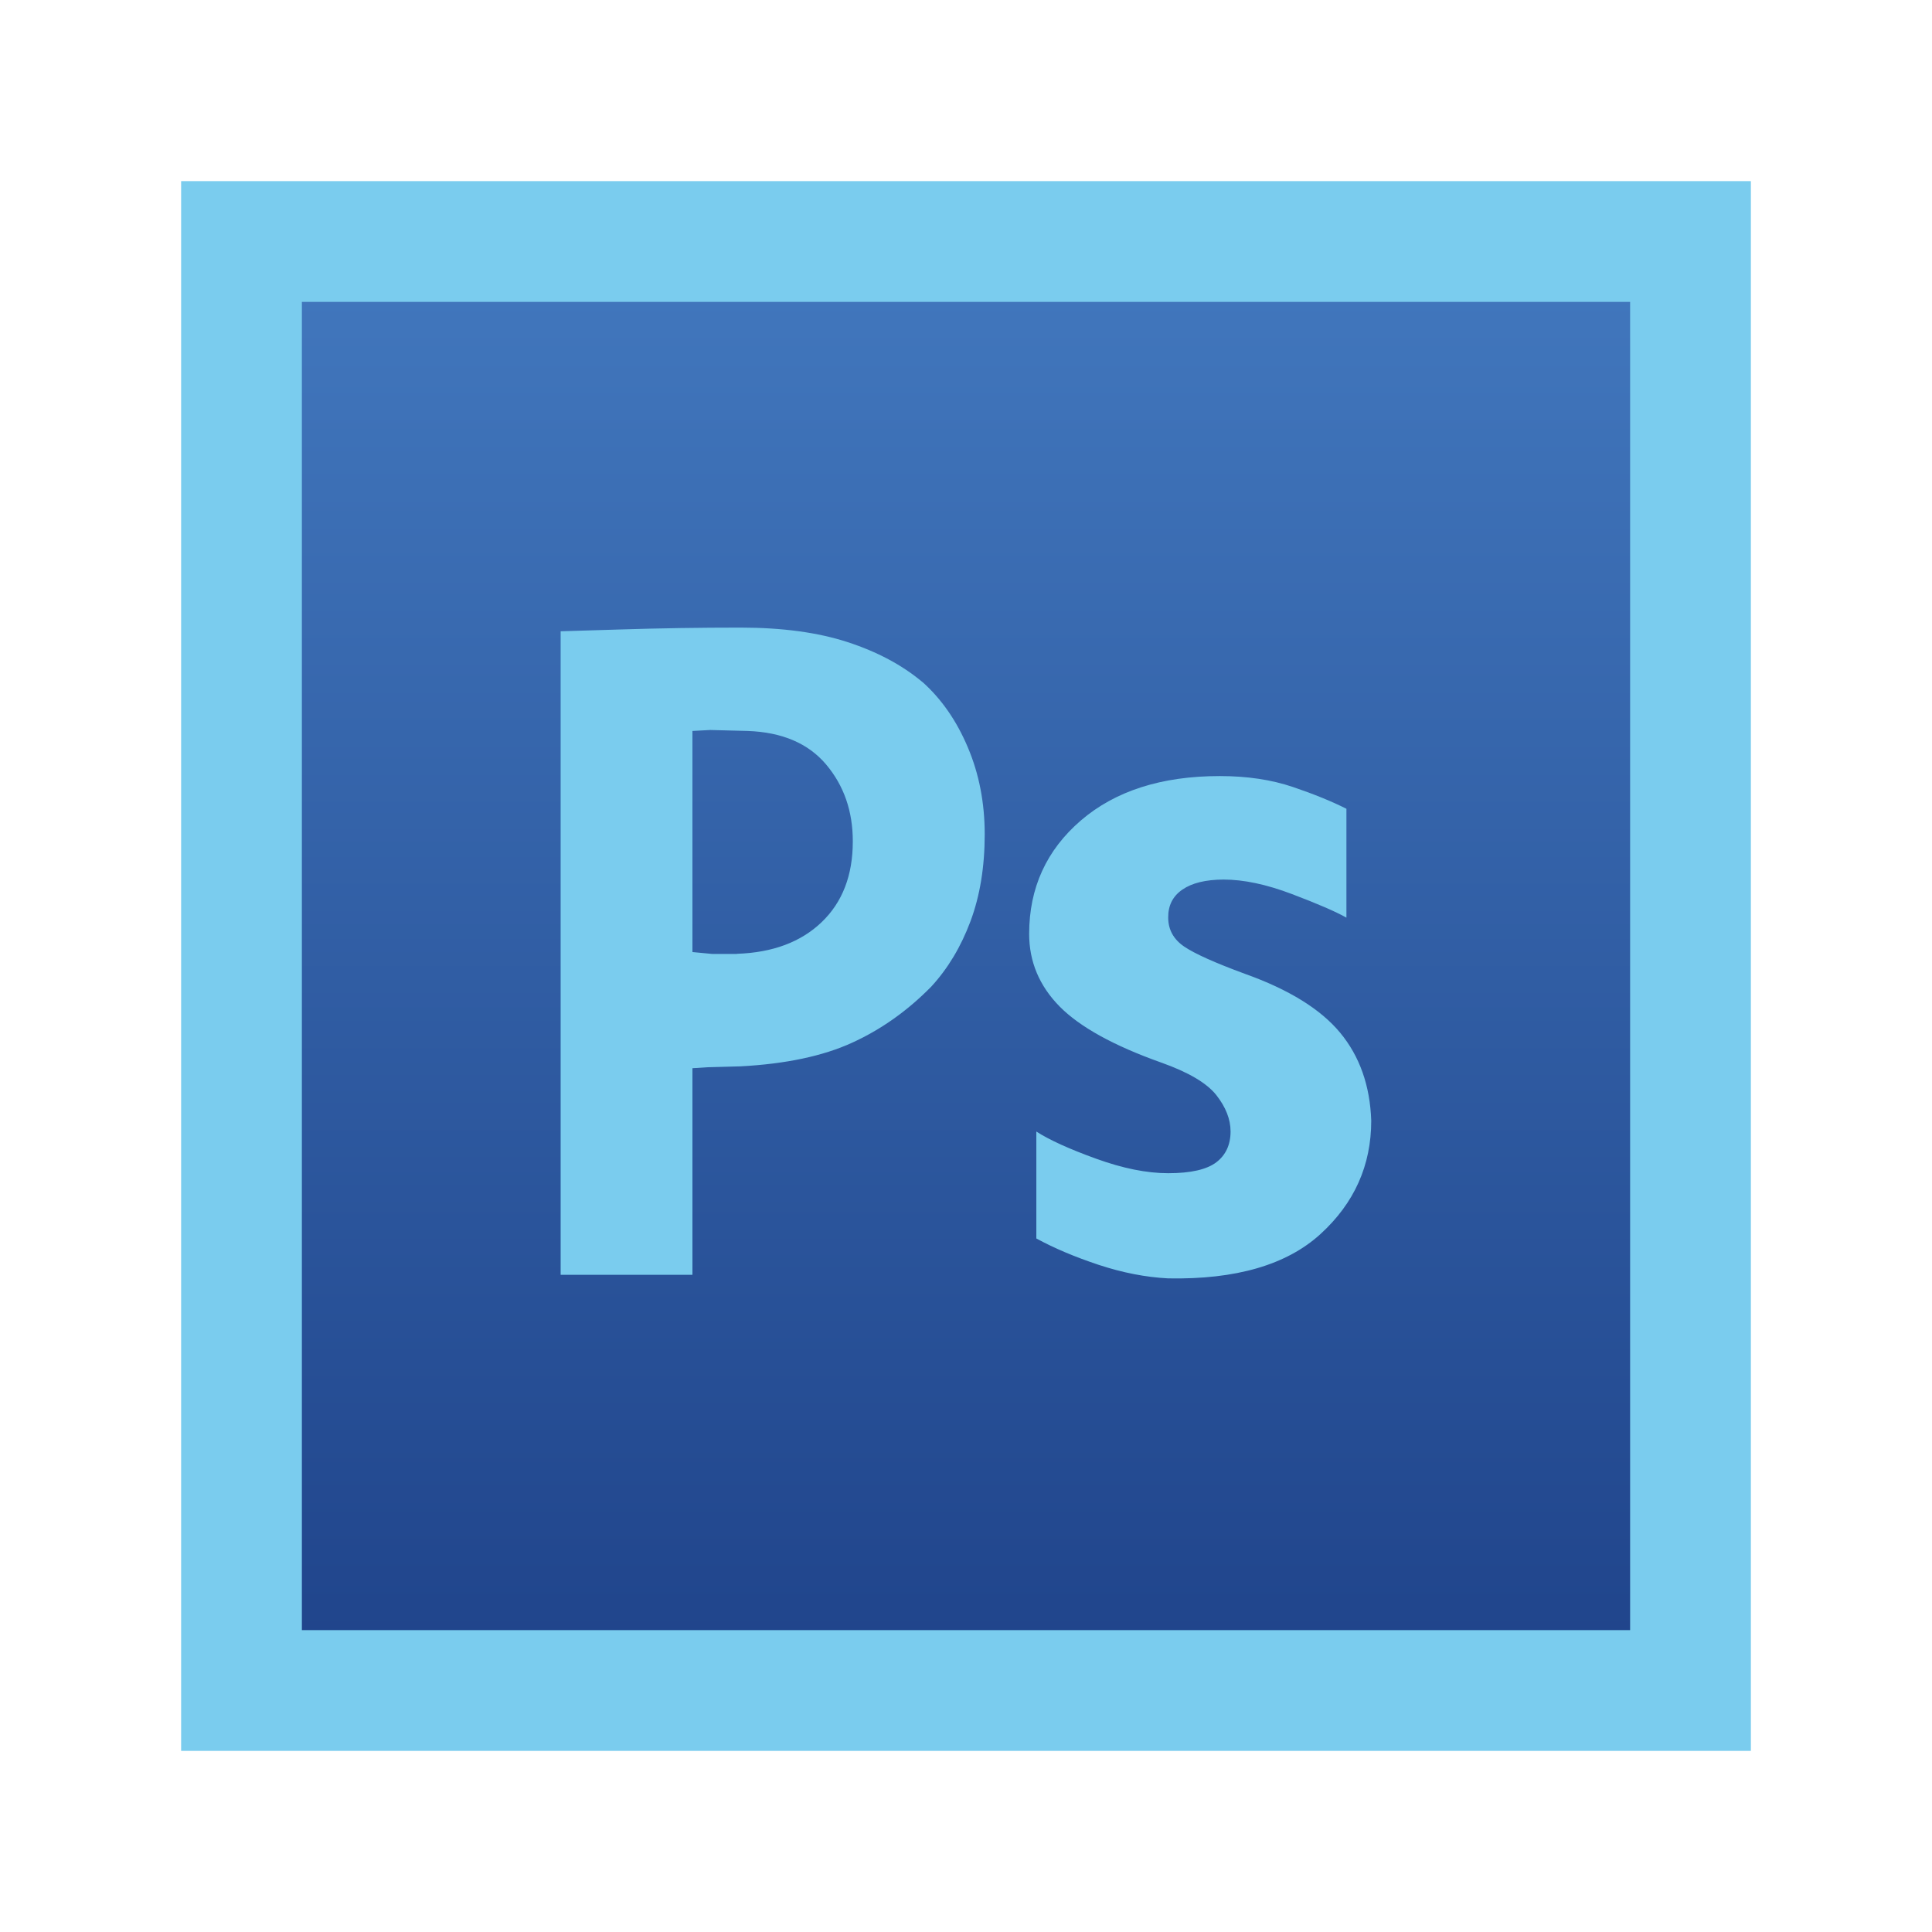 <svg xmlns="http://www.w3.org/2000/svg" width="32" height="32" viewBox="0 0 32 32">
  <defs>
    <linearGradient id="psd-a" x1="50%" x2="50%" y1="0%" y2="100%">
      <stop offset="0%" stop-color="#4278BE"/>
      <stop offset="100%" stop-color="#1F438A"/>
    </linearGradient>
  </defs>
  <g fill="none" fill-rule="evenodd">
    <path fill="url(#psd-a)" stroke="#7ACCEE" stroke-width="2" d="M4,4 L4,28 L28,28 L28,4 L4,4 Z"/>
    <path fill="#7ACCEE" d="M15.277 11.296L15.279 11.296C15.593 11.577 15.844 11.937 16.03 12.378 16.217 12.818 16.31 13.299 16.31 13.819 16.31 14.358 16.231 14.839 16.074 15.26 15.916 15.682 15.7 16.042 15.424 16.342 15.031 16.742 14.594 17.052 14.111 17.272 13.629 17.492 13.014 17.622 12.266 17.662 11.902 17.672 11.72 17.677 11.72 17.677L11.469 17.693 11.469 21.115 9.286 21.115 9.286 10.456 10.273 10.426C10.933 10.405 11.597 10.395 12.266 10.395 12.956 10.395 13.547 10.475 14.038 10.635 14.529 10.795 14.942 11.015 15.277 11.296zM12.207 15.8L12.207 15.798C12.798 15.778 13.265 15.603 13.609 15.274 13.953 14.944 14.125 14.499 14.125 13.938 14.126 13.437 13.978 13.012 13.683 12.662 13.387 12.312 12.954 12.127 12.383 12.107 11.97 12.097 11.764 12.091 11.764 12.091L11.469 12.107 11.469 15.769C11.686 15.79 11.794 15.8 11.794 15.8L12.207 15.8zM20.618 16.129C20.126 15.948 19.791 15.798 19.615 15.679 19.439 15.56 19.35 15.4 19.349 15.199 19.347 14.997 19.426 14.842 19.585 14.734 19.743 14.625 19.969 14.57 20.263 14.568 20.598 14.568 20.977 14.648 21.4 14.809 21.823 14.969 22.123 15.099 22.301 15.199L22.301 13.396C22.064 13.276 21.769 13.155 21.415 13.035 21.061 12.915 20.658 12.854 20.204 12.854 19.24 12.854 18.472 13.1 17.902 13.59 17.332 14.081 17.046 14.707 17.046 15.468 17.046 15.927 17.214 16.328 17.549 16.669 17.884 17.009 18.445 17.319 19.232 17.599 19.684 17.759 19.988 17.939 20.146 18.138 20.303 18.338 20.382 18.539 20.382 18.74 20.382 18.96 20.303 19.131 20.146 19.251 19.988 19.371 19.723 19.432 19.349 19.432 18.995 19.432 18.596 19.352 18.153 19.191 17.71 19.031 17.381 18.881 17.165 18.742L17.165 18.742 17.165 20.513C17.46 20.674 17.804 20.819 18.198 20.95 18.593 21.08 18.976 21.155 19.349 21.174 20.471 21.195 21.312 20.95 21.872 20.439 22.432 19.927 22.712 19.302 22.712 18.561 22.692 17.981 22.52 17.495 22.197 17.105 21.873 16.714 21.347 16.389 20.618 16.129L20.618 16.129 20.618 16.129z"/>
  </g>
</svg>
